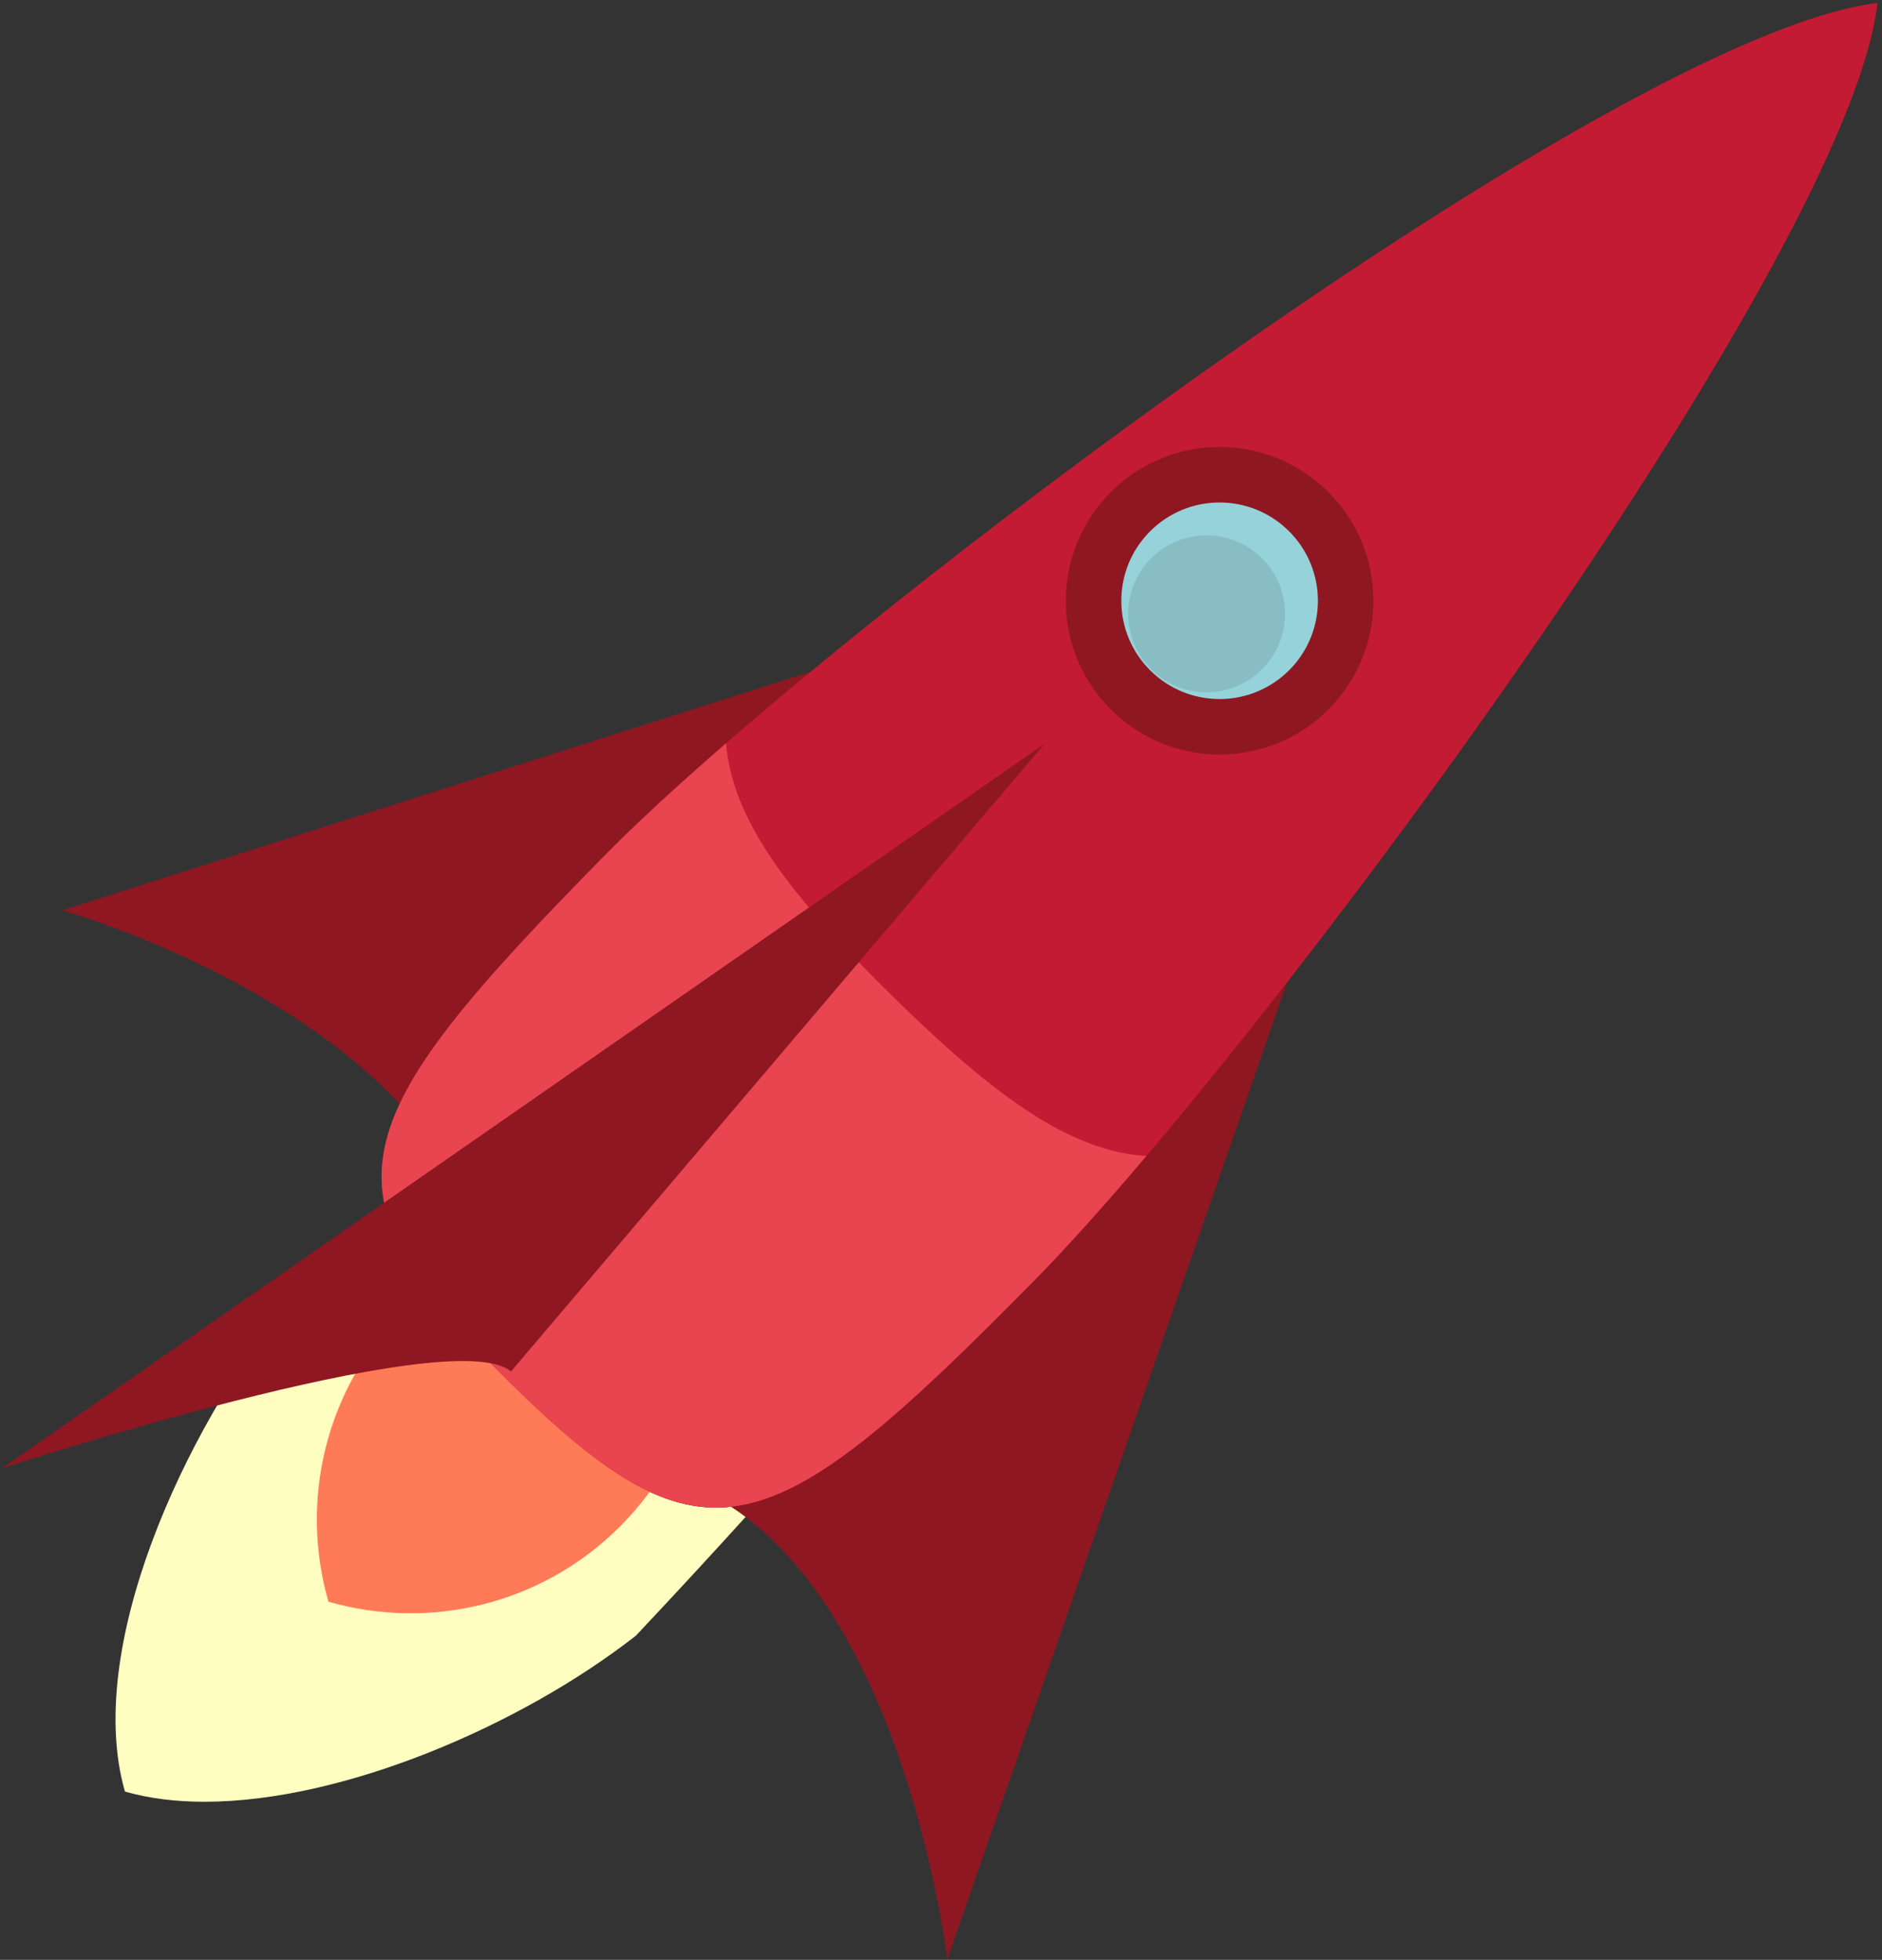 <svg width="289px" height="301px" viewBox="0 0 289 301" version="1.1" xmlns="http://www.w3.org/2000/svg" xmlns:xlink="http://www.w3.org/1999/xlink">
    <rect x="0" y="0" width="289" height="301" fill="#333333" stroke="none"/>
    <g id="Page-1" stroke="none" stroke-width="1" fill="none" fill-rule="evenodd">
        <g id="06" transform="translate(-107, -424)">
            <g id="Rocket-3" transform="translate(107, 424)">
                <path d="M31.409,276.72 C27.035,276.72 22.915,276.226 19.187,275.153 C12.966,253.525 27.787,220.324 44.636,199.326 C49.508,194.736 54.375,190.218 59.216,185.789 C61.144,193.699 67.559,201.77 78.316,212.348 C91.218,225.035 100.404,231.537 109.928,231.537 C111.977,231.537 114.042,231.236 116.162,230.63 C115.832,231.177 115.493,231.721 115.147,232.26 C109.454,238.546 103.621,244.865 97.654,251.207 C79.958,265.04 52.67,276.72 31.409,276.72" id="Fill-83" fill="#FFFDC0"></path>
                <path d="M106.73,189.698 C91.348,185.274 74.09,189.118 61.972,201.237 C49.853,213.356 46.009,230.614 50.433,245.996 C65.815,250.42 83.072,246.575 95.191,234.457 C107.31,222.338 111.154,205.08 106.73,189.698" id="Fill-84" fill="#FF7B57"></path>
                <path d="M197.643,150.871 L145.462,300.943 C145.462,300.943 136.737,226.696 93.58,225.504 L197.643,150.871" id="Fill-85" fill="#8F1722"></path>
                <path d="M148.492,95.525 L9.545,139.813 C9.545,139.813 73.698,157.693 75.614,200.825 L148.492,95.525" id="Fill-86" fill="#8F1722"></path>
                <path d="M159.01,196.469 C118.254,237.914 108.324,241.857 78.316,212.348 C48.308,182.84 52.085,172.846 92.841,131.4 C127.458,96.197 248.201,5.21 288.307,0.463 C283.721,40.137 193.627,161.266 159.01,196.469" id="Fill-87" fill="#C31B33"></path>
                <path d="M136.863,152.811 C152.779,168.461 164.321,176.819 176.043,177.537 C169.564,185.177 163.762,191.635 159.01,196.469 C118.254,237.914 108.324,241.857 78.316,212.348 C48.308,182.84 52.085,172.846 92.841,131.4 C97.582,126.578 103.947,120.707 111.49,114.157 C112.449,125.828 120.997,137.207 136.863,152.811" id="Fill-88" fill="#E84550"></path>
                <path d="M160.391,114.239 L0.297,225.51 C0.297,225.51 69.359,202.92 78.463,210.639 L160.391,114.239" id="Fill-89" fill="#8F1722"></path>
                <path d="M170.441,75.707 C161.295,85.008 161.42,99.963 170.721,109.11 C180.023,118.257 194.979,118.131 204.125,108.83 C213.272,99.529 213.145,84.574 203.844,75.428 C194.543,66.279 179.588,66.406 170.441,75.707" id="Fill-90" fill="#8F1722"></path>
                <path d="M176.522,81.686 C170.676,87.629 170.756,97.185 176.7,103.03 C182.644,108.875 192.199,108.794 198.045,102.852 C203.889,96.908 203.809,87.351 197.865,81.508 C191.922,75.662 182.365,75.742 176.522,81.686" id="Fill-91" fill="#96D2D9"></path>
                <path d="M185.282,106.314 C182.234,106.314 179.183,105.164 176.837,102.857 C172.093,98.192 172.029,90.565 176.694,85.822 C179.052,83.425 182.166,82.223 185.282,82.223 C188.331,82.223 191.382,83.374 193.728,85.681 C198.472,90.345 198.535,97.972 193.872,102.715 C191.513,105.112 188.399,106.314 185.282,106.314" id="Fill-92" fill="#87BDC3"></path>
            </g>
        </g>
    </g>
</svg>
